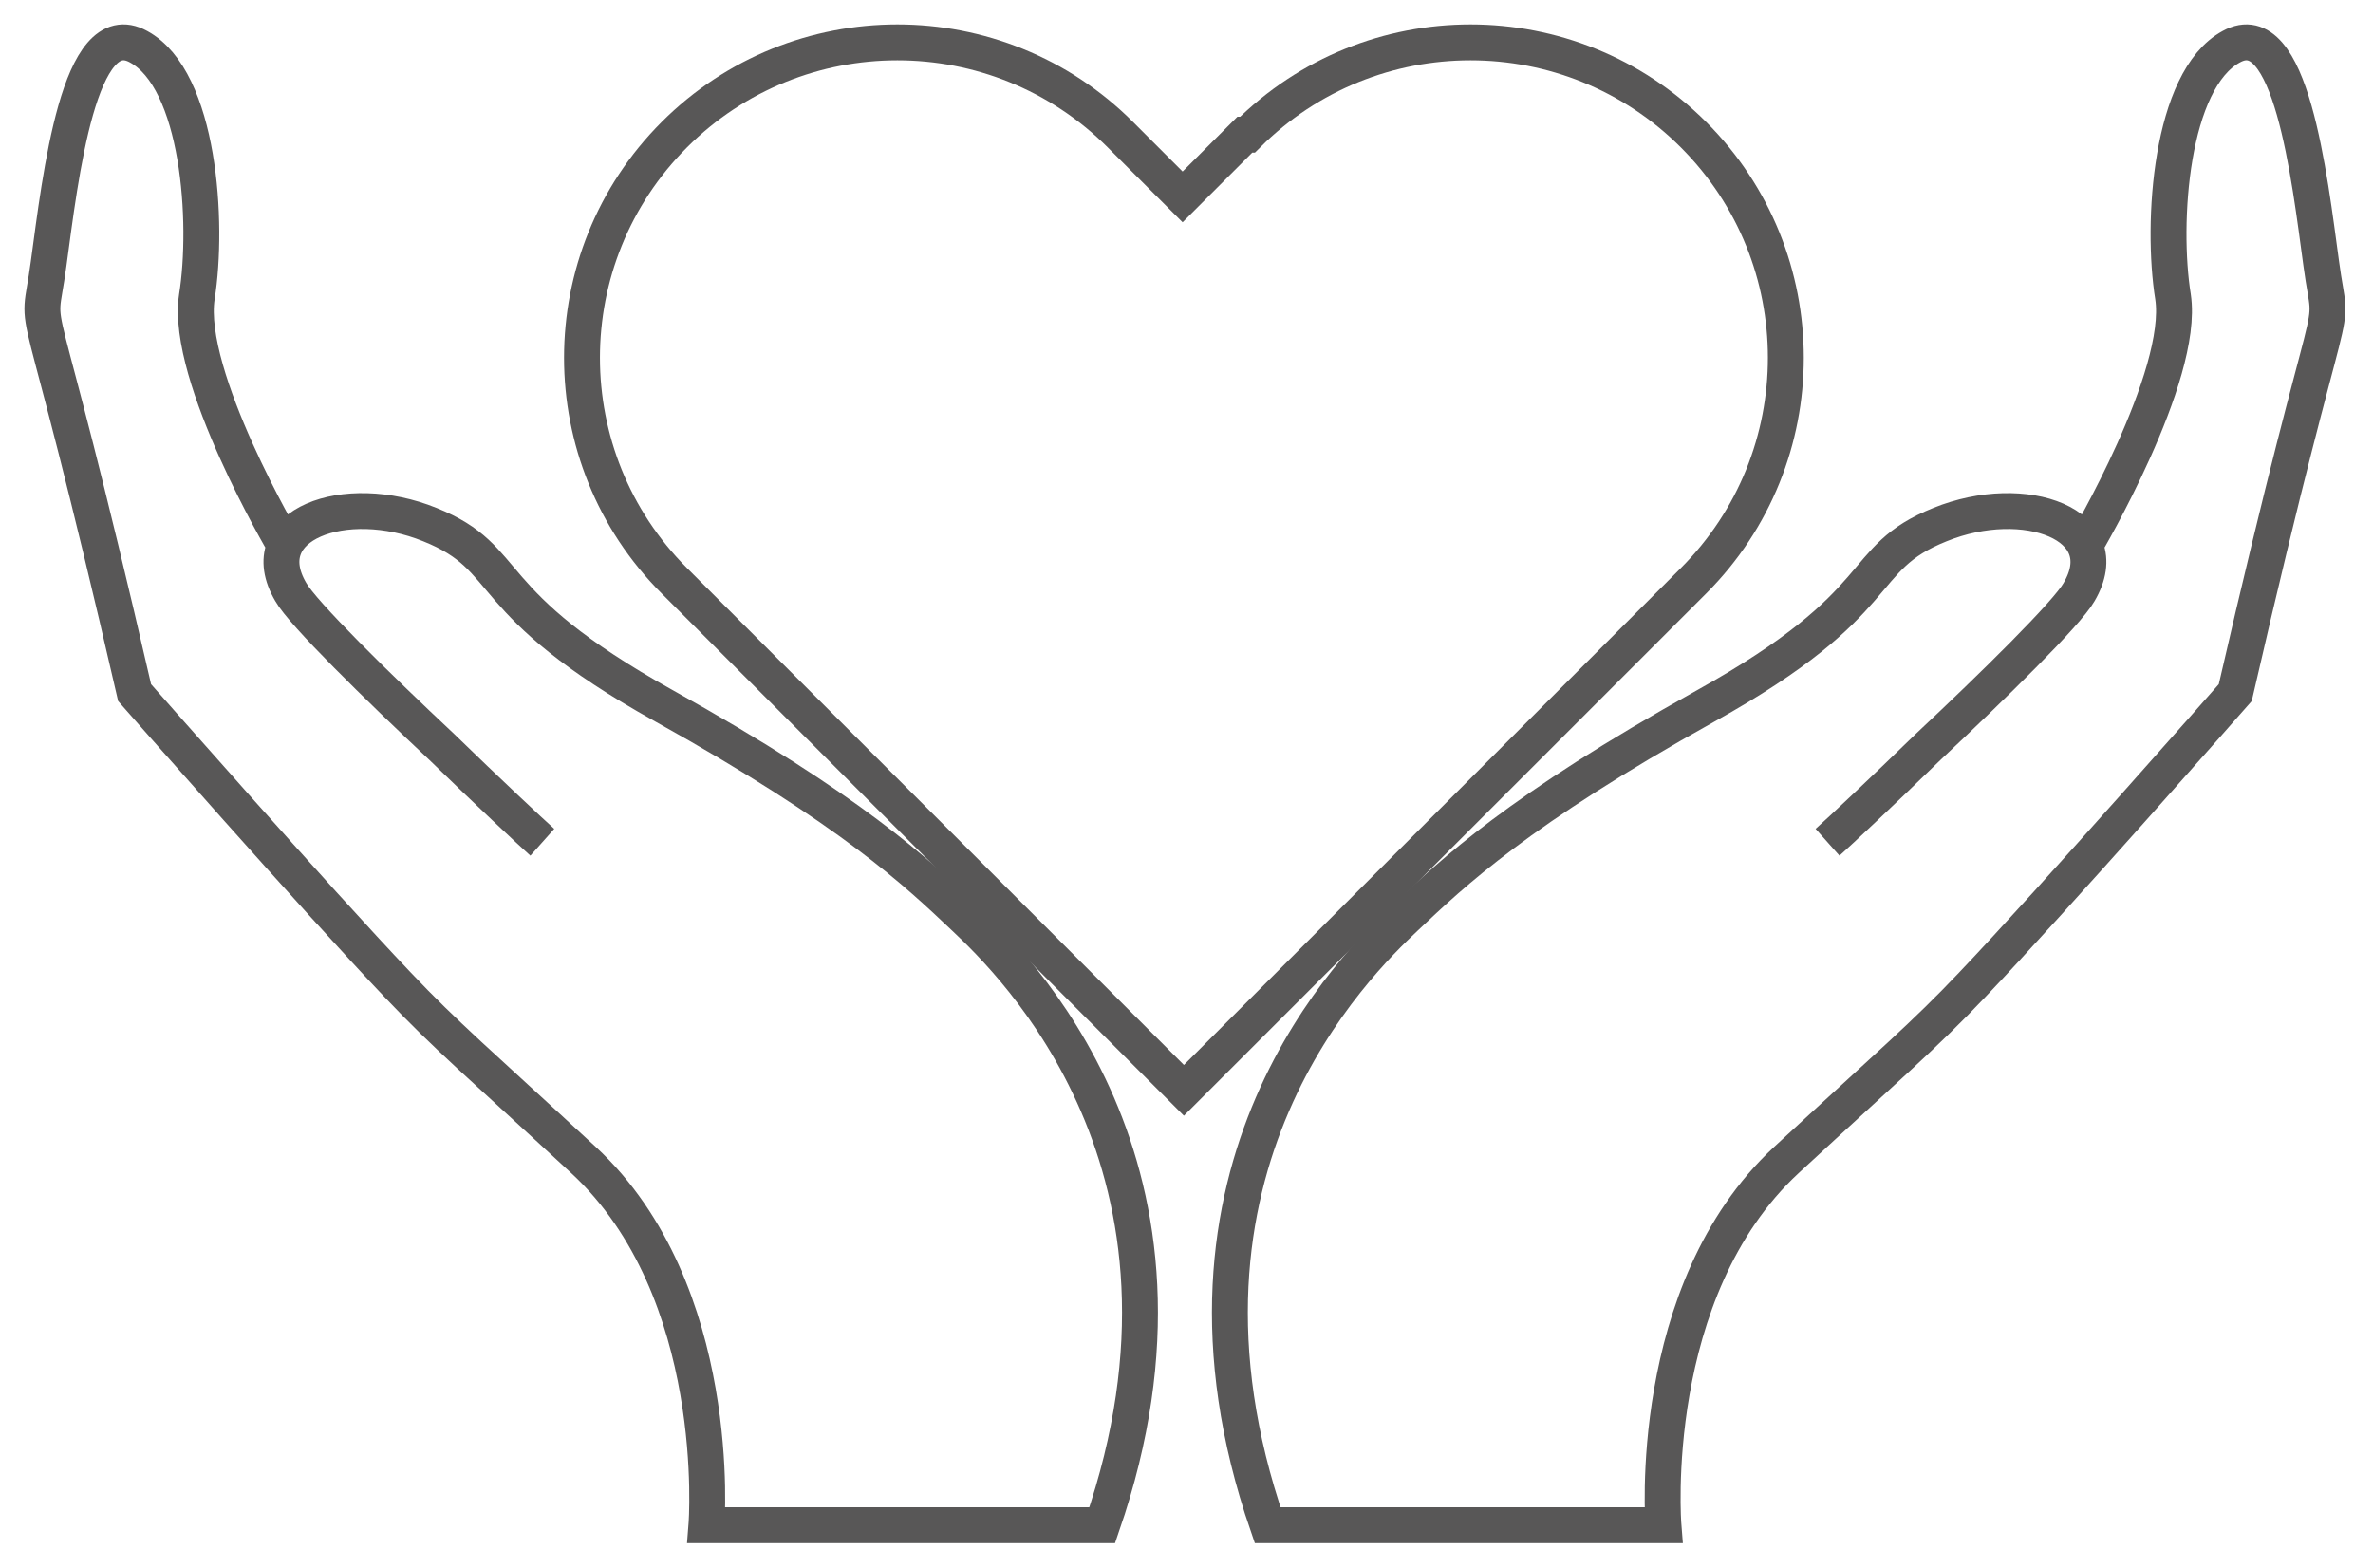 <svg width="56" height="37" viewBox="0 0 56 37" fill="none" xmlns="http://www.w3.org/2000/svg">
<path d="M43.128 19.877C43.409 19.627 44.409 18.689 45.502 17.627C47.033 16.191 48.782 14.473 49.063 13.973C50 12.38 47.782 11.568 45.783 12.38C43.753 13.192 44.69 14.191 40.254 16.659C35.819 19.127 34.288 20.595 33.163 21.657C32.039 22.719 27.01 27.561 29.915 35.995H34.257H39.255C39.255 35.995 38.817 30.466 42.16 27.373C44.627 25.093 45.408 24.437 46.533 23.25C48.438 21.251 52.749 16.347 52.749 16.347C55.185 5.757 55.06 8.319 54.779 6.226C54.498 4.164 54.061 0.322 52.655 1.103C51.218 1.884 51 5.258 51.281 7.007C51.562 8.881 49.219 12.848 49.219 12.848" stroke="#585757" stroke-width="0.847" stroke-miterlimit="10"/>
<path d="M12.798 19.877C12.517 19.627 11.517 18.689 10.424 17.627C8.893 16.191 7.144 14.473 6.863 13.973C5.926 12.38 8.144 11.568 10.143 12.38C12.173 13.192 11.236 14.191 15.672 16.659C20.107 19.127 21.638 20.595 22.762 21.657C23.887 22.719 28.916 27.561 26.011 35.995H21.076H16.671C16.671 35.995 17.109 30.466 13.766 27.373C11.299 25.093 10.518 24.437 9.393 23.25C7.488 21.251 3.177 16.347 3.177 16.347C0.741 5.757 0.866 8.319 1.147 6.226C1.428 4.164 1.865 0.322 3.271 1.103C4.708 1.884 4.926 5.258 4.645 7.007C4.364 8.881 6.707 12.848 6.707 12.848" stroke="#585757" stroke-width="0.847" stroke-miterlimit="10"/>
<path d="M29.439 3.179C32.344 0.274 37.06 0.274 39.965 3.179C42.87 6.084 42.87 10.8 39.965 13.706L27.939 25.732C23.941 21.733 19.912 17.704 15.913 13.706C13.008 10.8 13.008 6.084 15.913 3.179C18.818 0.274 23.535 0.274 26.44 3.179C26.94 3.679 27.439 4.178 27.908 4.647C28.408 4.147 28.908 3.647 29.376 3.179H29.439Z" stroke="#585757" stroke-width="0.847" stroke-miterlimit="10"/>
</svg>
